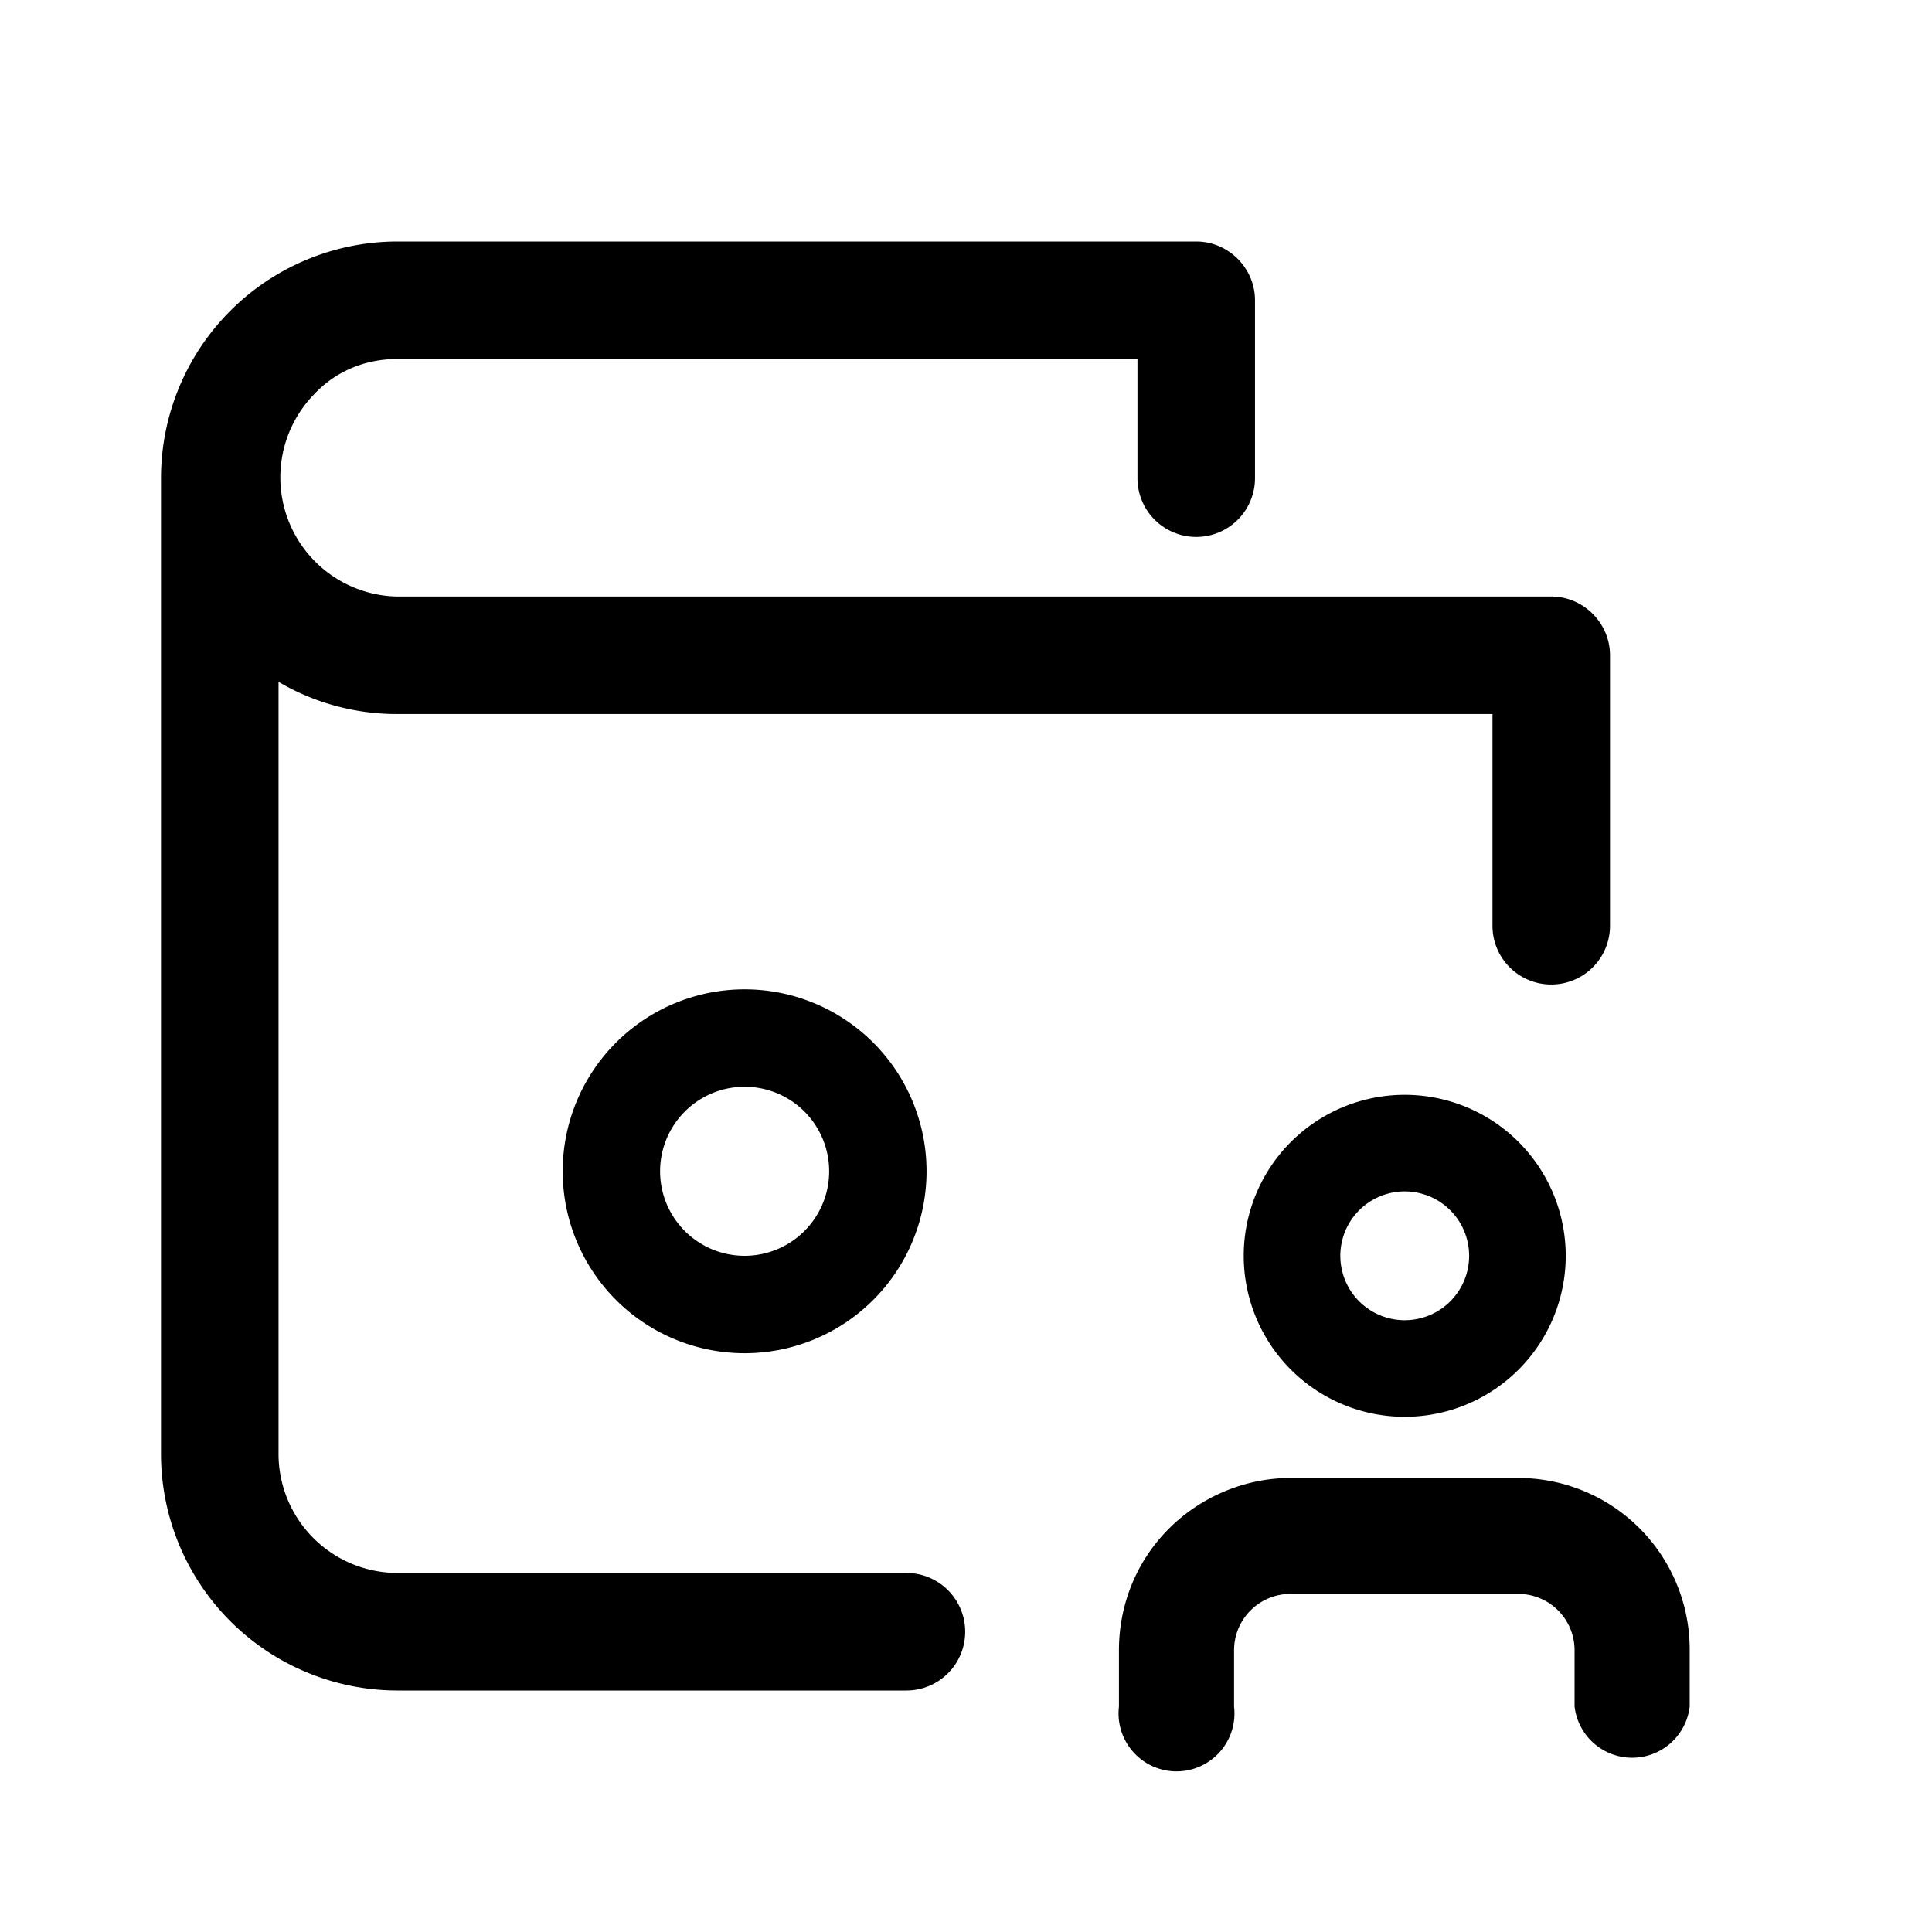 <svg viewBox="0 0 24 24" focusable="false" xmlns="http://www.w3.org/2000/svg"><path clip-rule="evenodd" d="M3.9 4.9c.27-.29.64-.44 1.03-.44h9.2v1.48a.73.73 0 101.46 0V3.73c0-.4-.33-.73-.73-.73H4.93A2.94 2.94 0 002 5.94v12.12A2.94 2.94 0 004.93 21h6.33a.73.73 0 000-1.46H4.93a1.48 1.48 0 01-1.47-1.48V8.47c.44.26.95.4 1.47.4h13.61v2.63a.73.73 0 001.46 0V8.14c0-.4-.33-.73-.73-.73H4.93A1.48 1.48 0 013.9 4.9zm4.3 9.65a1.05 1.05 0 112.1 0 1.05 1.05 0 01-2.1 0zm1.05-2.26a2.26 2.26 0 100 4.52 2.26 2.26 0 000-4.52zm5.27 6.7c.4-.4.95-.63 1.51-.63h2.83a2.13 2.13 0 012.13 2.13v.71a.72.72 0 01-1.43 0v-.7a.7.7 0 00-.7-.7h-2.83a.7.7 0 00-.7.7v.7a.72.72 0 11-1.43 0v-.7c0-.57.22-1.11.62-1.51zm2.13-3.39a.8.8 0 111.6 0 .8.8 0 01-1.6 0zm.8-2a2 2 0 100 4 2 2 0 000-4z" fill-rule="evenodd" /></svg>